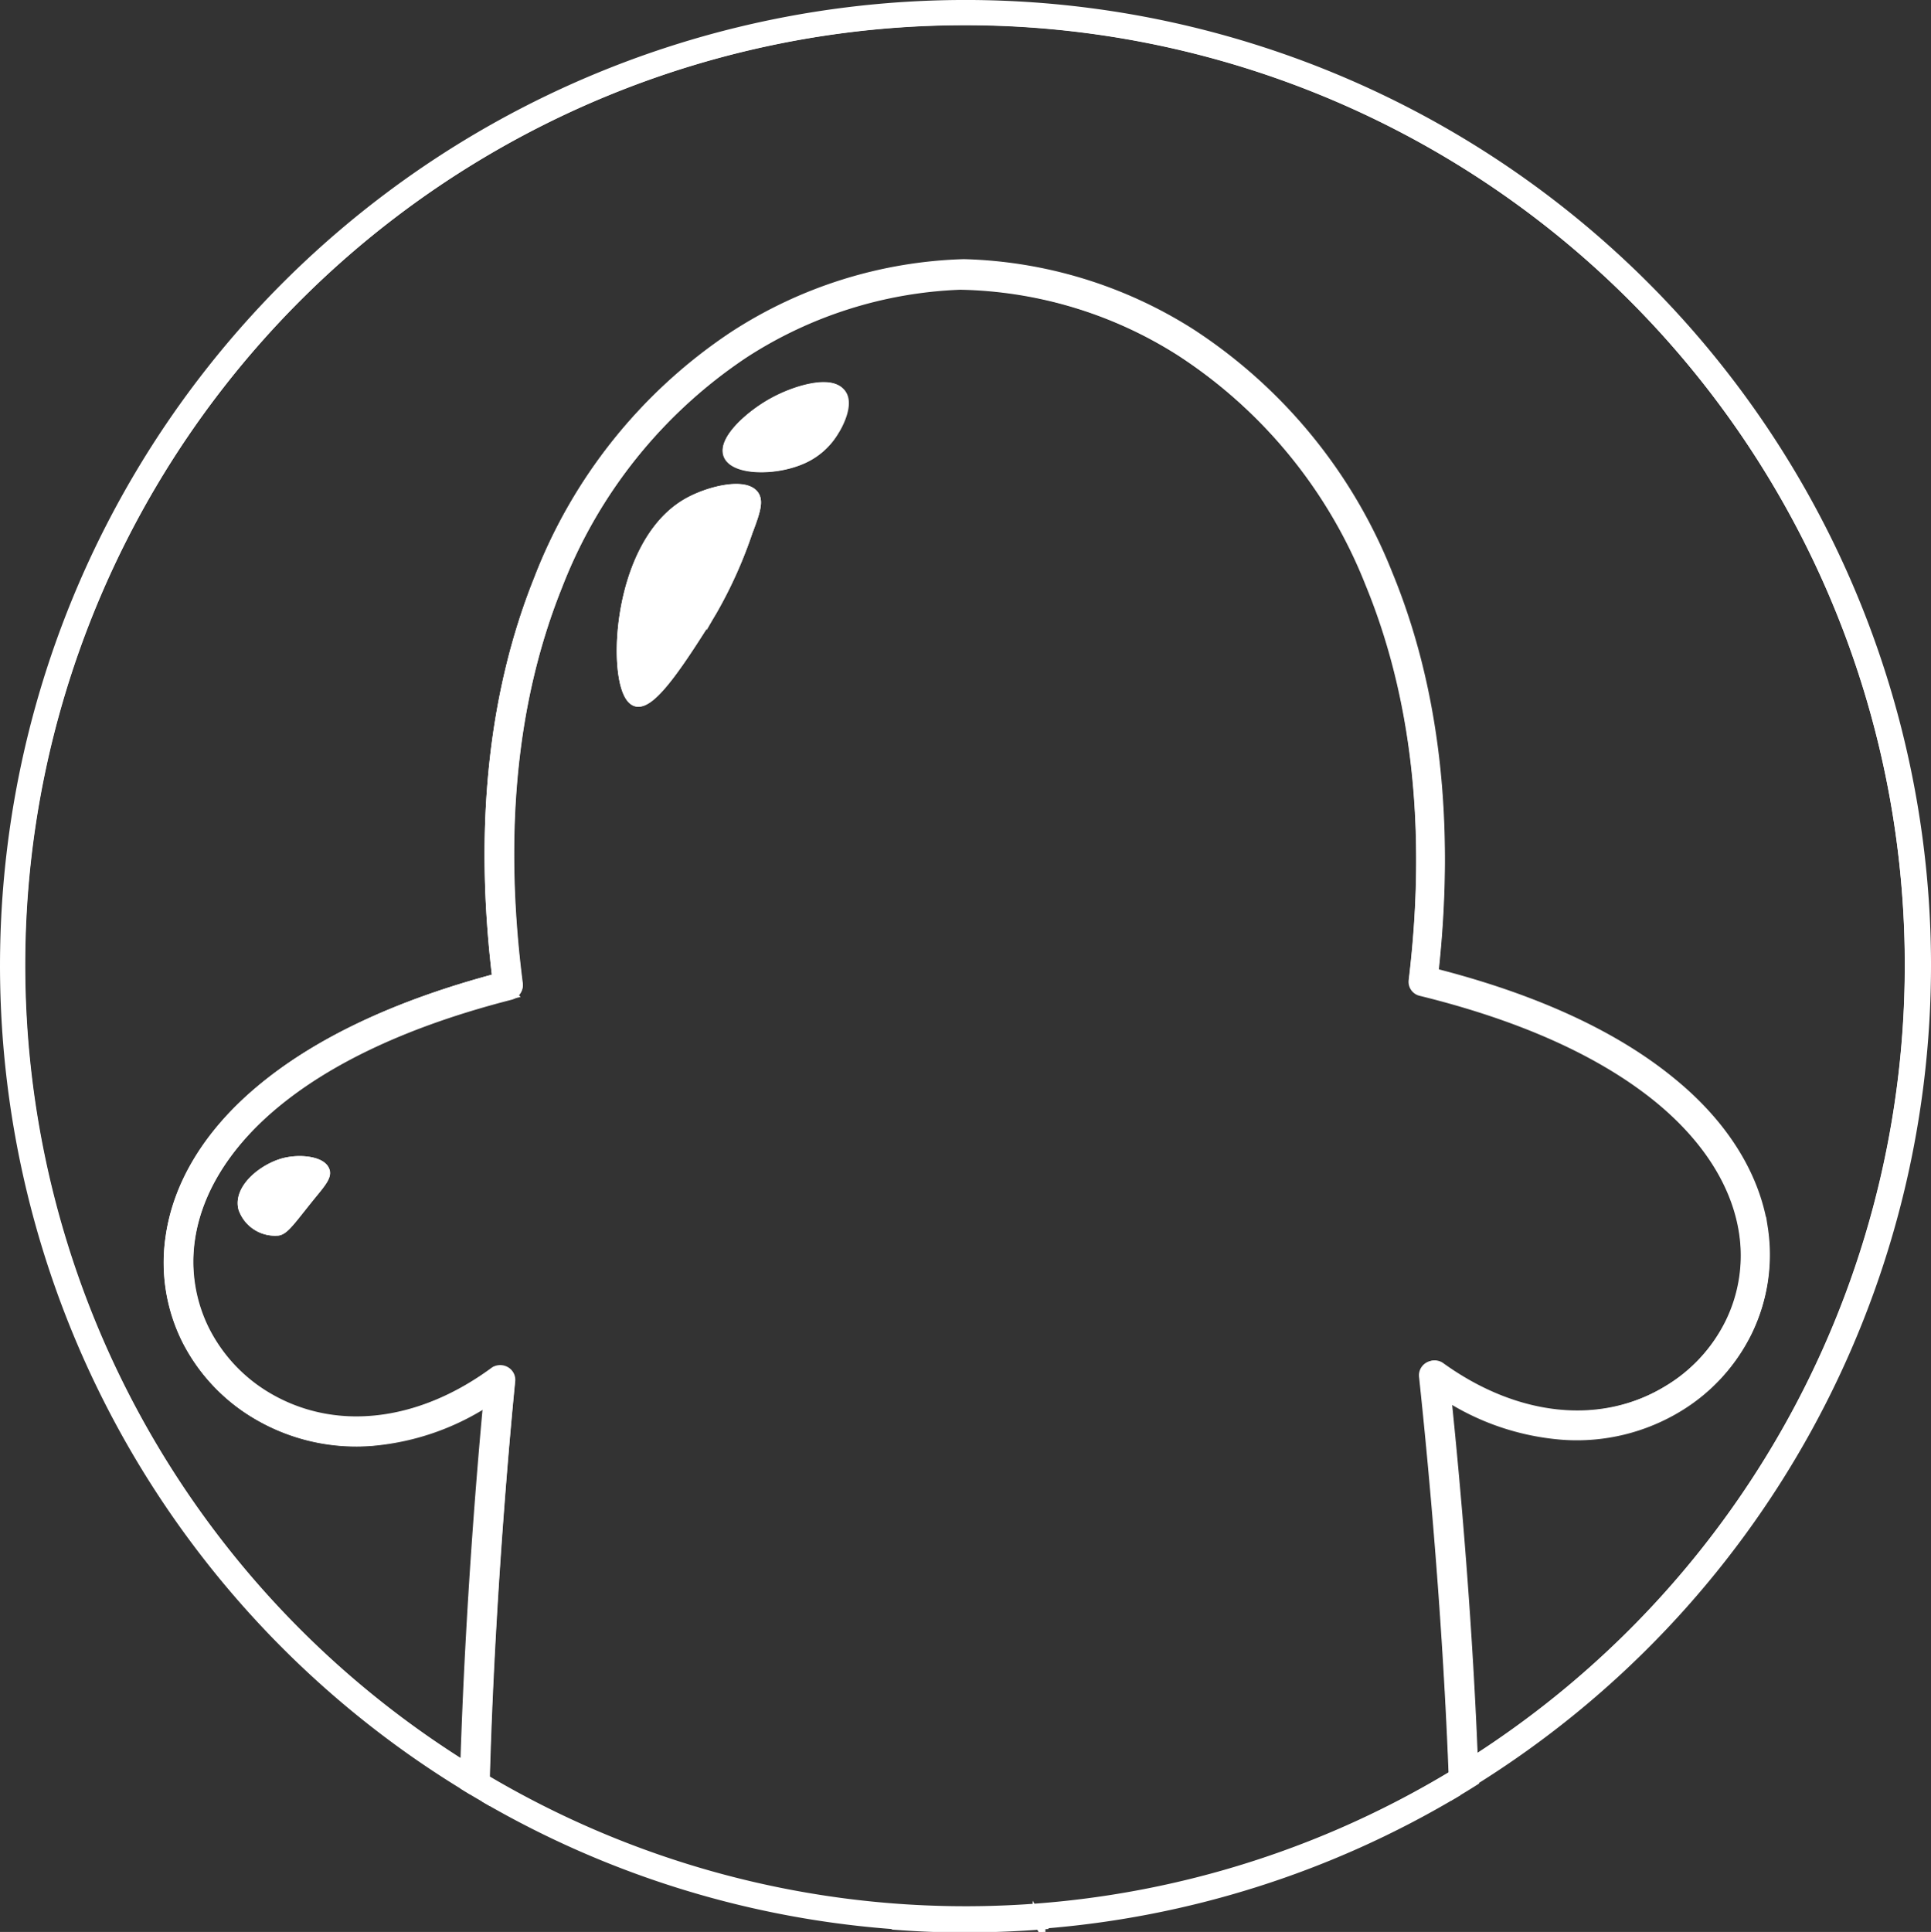 <svg xmlns="http://www.w3.org/2000/svg" viewBox="0 0 187.5 187.57"><rect x="0" y="0" width="187.5" height="187.57" fill="#333333" stroke="none"/><defs><style>.cls-1{fill:none;}.cls-1,.cls-2{stroke:#fff;stroke-miterlimit:10;}.cls-2{fill:#fff;}</style></defs><g id="Layer_2" data-name="Layer 2"><g id="Layer_1-2" data-name="Layer 1"><g id="Layer_2-2" data-name="Layer 2"><g id="Layer_1-2-2" data-name="Layer 1-2"><path class="cls-1" d="M138.82,132.73a.91.91,0,0,1,1,0c7.44,5.37,15.76,6.2,22.25,2.22a15.79,15.79,0,0,0,6-6.52,14.9,14.9,0,0,0,1.31-8.89c-.72-4.63-3.53-9.08-8.13-12.89-5.48-4.54-13.3-8.08-23.24-10.52a.9.9,0,0,1-.7-1c1.73-14.63.3-27.62-4.23-38.6a47.8,47.8,0,0,0-18.44-22.46,41.38,41.38,0,0,0-21.41-6.44h0a41.43,41.43,0,0,0-21,6.65A47.89,47.89,0,0,0,54.07,56.94c-4.42,11-5.71,24-3.83,38.64a.92.92,0,0,1-.69,1c-9.92,2.54-17.7,6.16-23.14,10.76-4.56,3.85-7.32,8.34-8,13a15,15,0,0,0,1.4,8.87,15.83,15.83,0,0,0,6,6.46c6.54,3.92,14.85,3,22.23-2.44a1,1,0,0,1,1,0,.92.92,0,0,1,.46.9c0,.2-1.91,18.6-2.48,38.71a91.55,91.55,0,0,0,94.19-.48c-.77-20.09-2.85-38.46-2.87-38.66A.94.94,0,0,1,138.82,132.73ZM30.48,115.65c-2,2.4-2.81,3.71-3.48,3.81a3.24,3.24,0,0,1-3.36-2.16c-.48-1.91,2-3.85,3.95-4.37,1.57-.41,3.62-.13,3.93.75C31.67,114.07,31.36,114.58,30.48,115.65Zm42.09-64a43.08,43.08,0,0,1-3.46,7.68c-2.77,4.41-5.85,9.29-7.37,8.75-2.35-.84-2.18-15,4.95-19.17,2.07-1.21,5.55-2,6.48-.85C73.62,48.64,73.37,49.55,72.57,51.65ZM81,41.78a6.66,6.66,0,0,1-3,2.7c-2.72,1.24-6.65,1.12-7.23-.34s2.23-3.93,4.39-5.07,5.51-2.12,6.49-.84C82.47,39.27,81.22,41.47,81,41.78Z"/><path class="cls-1" d="M36.12,139.85a18.91,18.91,0,0,1-11.24-2.61,17.61,17.61,0,0,1-6.73-7.17,16.76,16.76,0,0,1-1.57-10c.74-5.09,3.72-10,8.63-14.12C30.72,101.3,38.48,97.62,48.3,95c-1.77-14.6-.4-27.64,4.05-38.75a49.71,49.71,0,0,1,18.9-23.59,43.22,43.22,0,0,1,22.34-7h0a43.15,43.15,0,0,1,22,6.72,49.75,49.75,0,0,1,19.14,23.39c4.56,11.07,6.06,24.09,4.44,38.72,9.84,2.5,17.64,6.09,23.2,10.69,5,4.1,8,9,8.78,14a16.9,16.9,0,0,1-1.48,10,17.55,17.55,0,0,1-6.66,7.29,18.93,18.93,0,0,1-11.2,2.72,24.19,24.19,0,0,1-11.42-3.88c.54,5.19,2,19.84,2.62,35.75a91.75,91.75,0,1,0-97.82.5c.49-15.93,1.77-30.61,2.27-35.8A24.25,24.25,0,0,1,36.12,139.85Z"/><path class="cls-2" d="M47.05,172.77v1.71a92.49,92.49,0,0,0,40.42,12.37c.09-.14.17-.28.25-.43a.92.92,0,0,1,.83-.47l5.87.12h0l5.52-.18a.94.94,0,0,1,.83.46l.24.42A92.46,92.46,0,0,0,141.33,174a14,14,0,0,0-.07-1.71,91.55,91.55,0,0,1-94.19.48Z"/><path class="cls-2" d="M187,93.35a93.25,93.25,0,1,0-141.82,80v-1.73a91.77,91.77,0,1,1,97.82-.5,14.3,14.3,0,0,0,.07,1.73A93.26,93.26,0,0,0,187,93.35Z"/><path class="cls-2" d="M49.53,134.07a.92.92,0,0,0-.46-.9,1,1,0,0,0-1,0c-7.38,5.45-15.69,6.36-22.23,2.44a15.83,15.83,0,0,1-6-6.46,15,15,0,0,1-1.4-8.87c.68-4.63,3.44-9.12,8-13,5.44-4.6,13.22-8.22,23.14-10.76a.92.92,0,0,0,.69-1C48.39,80.9,49.68,67.9,54.1,56.88A47.92,47.92,0,0,1,72.25,34.22a41.43,41.43,0,0,1,21-6.65h0a41.34,41.34,0,0,1,21.39,6.5A47.84,47.84,0,0,1,133.05,56.6c4.53,11,6,24,4.23,38.6a.9.9,0,0,0,.7,1c9.94,2.44,17.76,6,23.24,10.52,4.6,3.81,7.41,8.26,8.13,12.89a14.89,14.89,0,0,1-1.35,8.86,15.79,15.79,0,0,1-6,6.52c-6.49,4-14.81,3.15-22.25-2.22a.94.94,0,0,0-1.3.23.88.88,0,0,0-.16.63c0,.2,2.1,18.57,2.87,38.66.61-.37,1.22-.74,1.81-1.13-.65-15.91-2.08-30.56-2.62-35.75a24.19,24.19,0,0,0,11.42,3.88,18.93,18.93,0,0,0,11.2-2.72,17.55,17.55,0,0,0,6.66-7.29,16.9,16.9,0,0,0,1.48-10c-.8-5.09-3.83-9.94-8.78-14-5.56-4.6-13.36-8.19-23.2-10.69,1.62-14.63.12-27.65-4.44-38.72a49.75,49.75,0,0,0-19.14-23.39,43.15,43.15,0,0,0-22-6.72h0a43.22,43.22,0,0,0-22.34,7,49.71,49.71,0,0,0-18.9,23.59c-4.41,11-5.78,24.05-4,38.65-9.82,2.6-17.58,6.28-23.09,10.93-4.91,4.15-7.89,9-8.63,14.12a16.76,16.76,0,0,0,1.57,10,17.61,17.61,0,0,0,6.73,7.22,18.91,18.91,0,0,0,11.24,2.61,24.23,24.23,0,0,0,11.38-4c-.5,5.19-1.78,19.87-2.27,35.8l1.82,1.11C47.62,152.66,49.51,134.26,49.53,134.07Z"/><path class="cls-2" d="M99.92,185.91l-5.52.16h0L88.53,186a.92.92,0,0,0-.83.47c-.08.15-.16.29-.25.43,2.25.16,4.52.24,6.79.22s4.54-.11,6.77-.28l-.24-.42A1,1,0,0,0,99.92,185.91Z"/><path class="cls-2" d="M141.24,172.29a14,14,0,0,0,.07,1.71c.61-.36,1.21-.73,1.81-1.11a14.3,14.3,0,0,0-.07-1.73C142.46,171.55,141.85,171.92,141.24,172.29Z"/><path class="cls-2" d="M47.05,172.77l-1.82-1.11v1.73c.6.37,1.21.73,1.83,1.09A8.88,8.88,0,0,1,47.05,172.77Z"/><path class="cls-2" d="M75.16,39.07c-2.16,1.17-5,3.65-4.42,5.1s4.51,1.58,7.23.34a6.63,6.63,0,0,0,3-2.73c.18-.31,1.43-2.51.61-3.58C80.67,36.92,77.25,37.9,75.16,39.07Z"/><path class="cls-2" d="M66.69,48.91c-7.13,4.16-7.3,18.33-4.95,19.16,1.52.54,4.6-4.34,7.37-8.75a43.08,43.08,0,0,0,3.46-7.68c.8-2.1,1.05-3,.6-3.59C72.24,46.87,68.76,47.7,66.69,48.91Z"/><path class="cls-2" d="M27.59,112.93c-2,.52-4.43,2.46-3.95,4.37A3.24,3.24,0,0,0,27,119.46c.67-.1,1.52-1.41,3.48-3.81.88-1.07,1.19-1.55,1-2C31.21,112.8,29.16,112.52,27.59,112.93Z"/></g></g></g></g></svg>